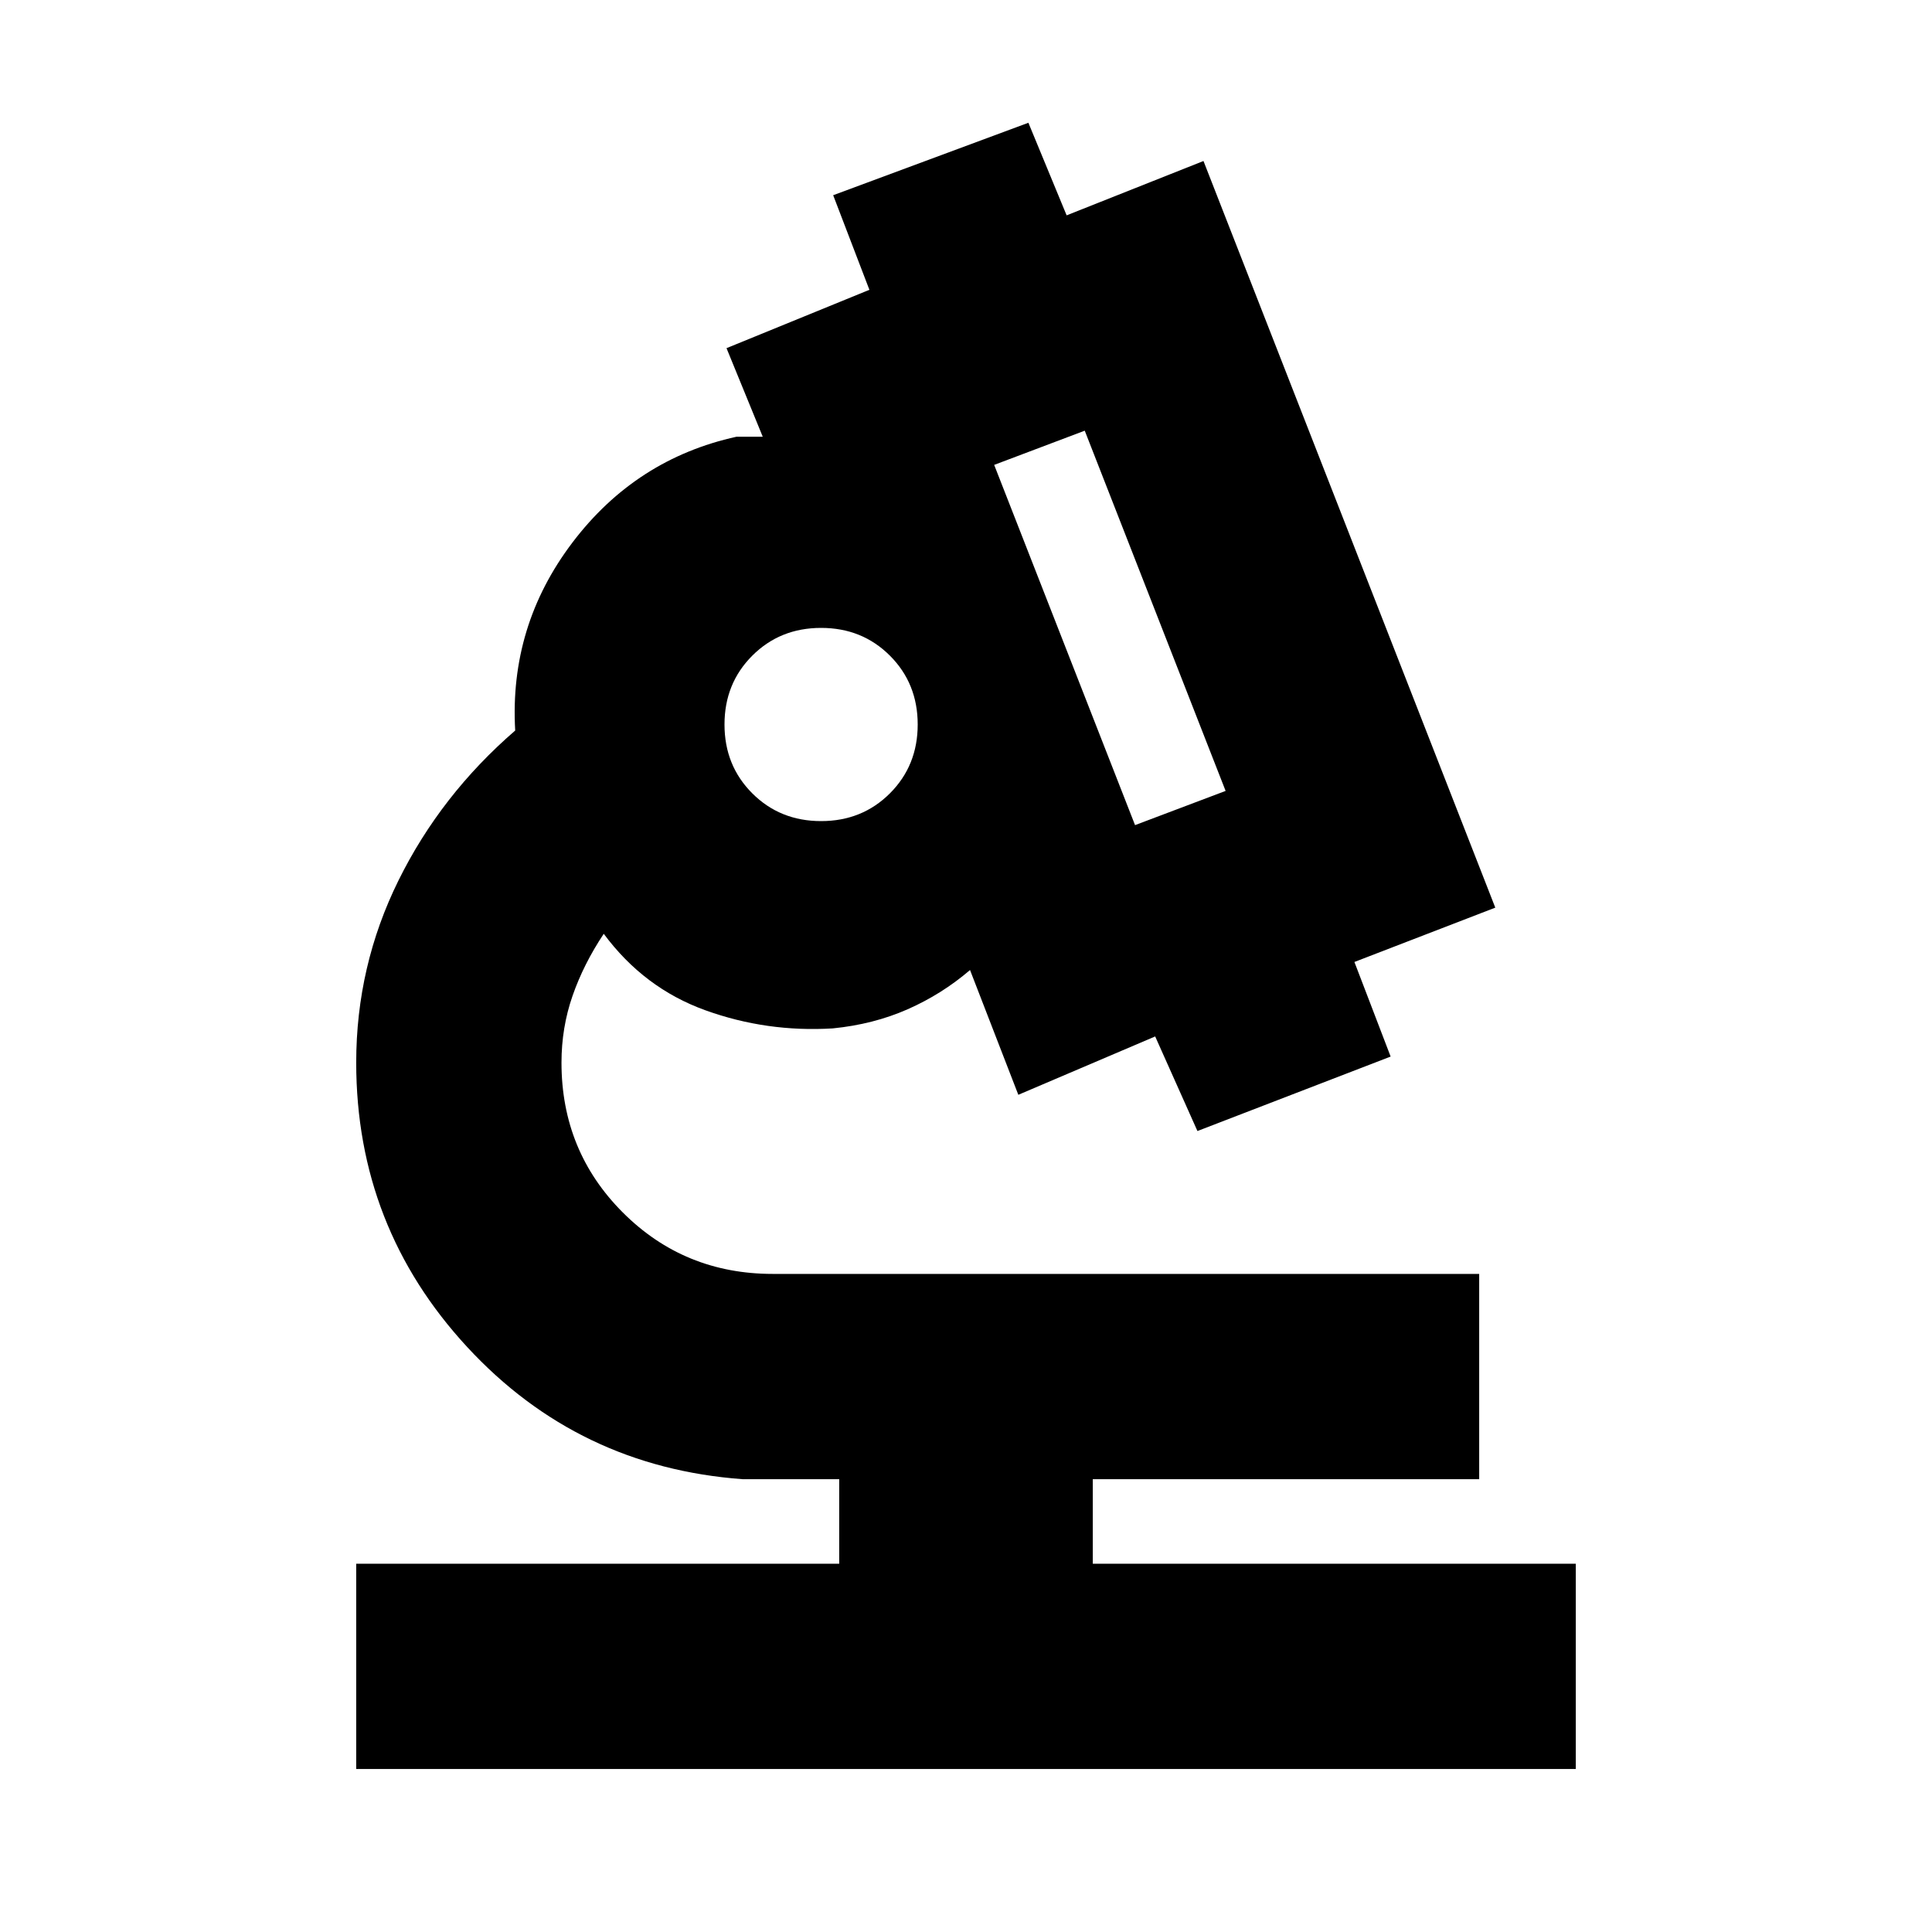 <svg xmlns="http://www.w3.org/2000/svg" height="20" viewBox="0 -960 960 960" width="20"><path d="M177-81v-102h240v-42h-48q-81.68-6-136.84-65.66T177-432q0-48 21-90.5t58-74.5q-3-52 28.5-93.5T366-743h13l-18-44 71-29-18-47 97-36 19 46 68-27 145 371-70 27 18 47-96 37-21-47-68 29-24-62q-14 12-31 19.5t-37.19 9.5q-32.81 2-63.31-9T300-496q-10 15-15.5 30.802Q279-449.395 279-432q0 44 30.5 74.5T384-327h351v102H543v42h240v102H177Zm387-469 45-17-70-179-45 17 70 179Zm-156-2q20.4 0 34.2-13.8Q456-579.6 456-600q0-20.4-13.8-34.2Q428.4-648 408-648q-20.4 0-34.2 13.8Q360-620.4 360-600q0 20.4 13.8 34.2Q387.6-552 408-552Zm156 2Zm-156-50Zm0 0Z"/></svg>